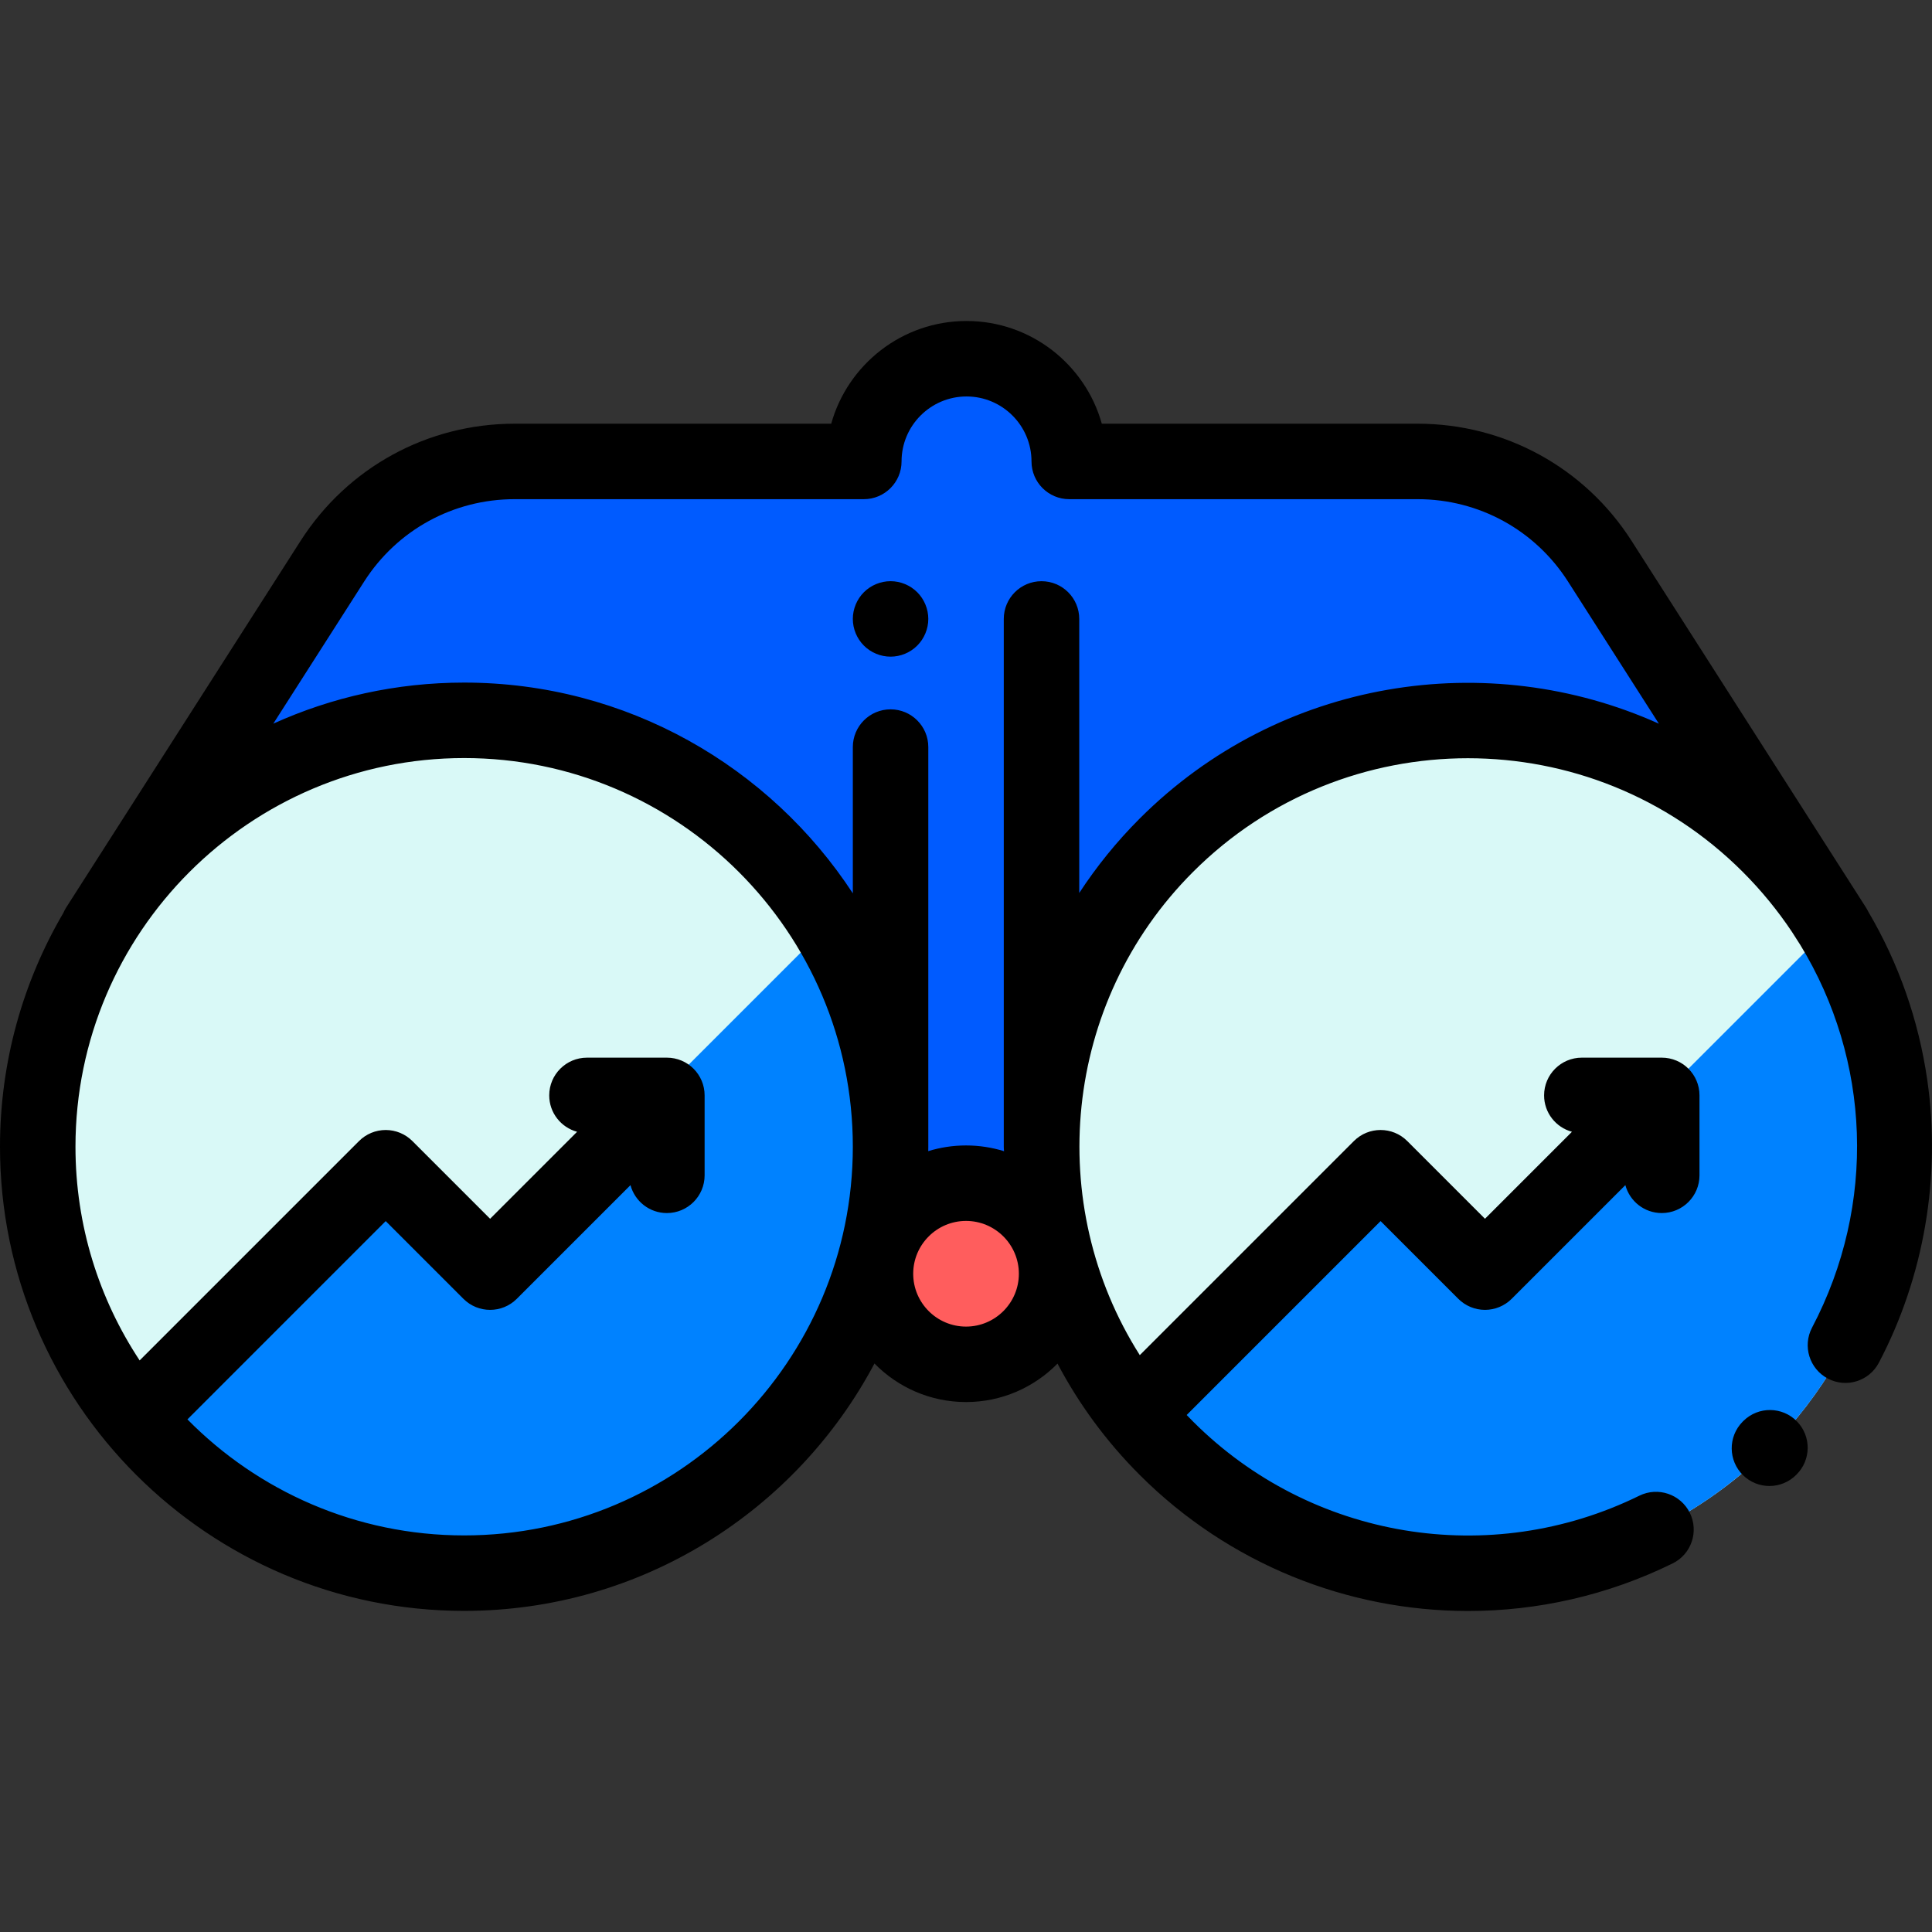<?xml version="1.0"?>
<svg xmlns="http://www.w3.org/2000/svg" xmlns:xlink="http://www.w3.org/1999/xlink" version="1.1" id="Capa_1" x="0px" y="0px" viewBox="0 0 512 512" style="enable-background:new 0 0 512 512;" xml:space="preserve" width="512px" height="512px" class=""><rect x="0" y="0" width="512" height="512" fill="#333333" stroke="none"/><g><rect x="223.859" y="239.979" style="fill:#005BFF" width="64.313" height="84.313" data-original="#67E5DD" class="" data-old_color="#0054FF"/><circle style="fill:#FF5D5D;" cx="256.01" cy="337.563" r="24.001" data-original="#FF5D5D"/><path style="fill:#005BFF" d="M486.082,245.895l-62.119-97.167c-10.532-16.475-28.736-26.443-48.29-26.443h-92.317  c0-15.033-12.186-27.219-27.219-27.219s-27.219,12.186-27.219,27.219h-92.551c-19.553,0-37.757,9.968-48.29,26.443l-62.119,97.167  L486.082,245.895L486.082,245.895z" data-original="#67E5DD" class="" data-old_color="#0054FF"/><g>
	<circle style="fill:#D9F9F7;" cx="123.005" cy="303.901" r="113.004" data-original="#D9F9F7" class=""/>
	<circle style="fill:#D9F9F7;" cx="389.015" cy="303.901" r="113.004" data-original="#D9F9F7" class=""/>
</g><g>
	<path style="fill:#0082FF" d="M502.02,303.897c0-21.53-6.022-41.652-16.473-58.776l-92.008,92.009l-27.668-27.668l-65.065,65.065   c20.71,25.831,52.525,42.376,88.208,42.376C451.426,416.902,502.02,366.308,502.02,303.897z" data-original="#96EDE7" class="active-path" data-old_color="#007AFF"/>
	<path style="fill:#0082FF" d="M236.009,303.897c0-21.53-6.022-41.652-16.473-58.776l-92.008,92.009l-27.668-27.668l-65.065,65.065   c20.71,25.831,52.525,42.376,88.208,42.376C185.415,416.902,236.009,366.308,236.009,303.897z" data-original="#96EDE7" class="active-path" data-old_color="#007AFF"/>
</g><path d="M236.009,154.02c-2.63,0-5.21,1.069-7.07,2.93c-1.86,1.861-2.93,4.44-2.93,7.07c0,2.64,1.069,5.21,2.93,7.069  c1.86,1.87,4.44,2.931,7.07,2.931c2.63,0,5.21-1.061,7.069-2.931c1.86-1.859,2.931-4.43,2.931-7.069c0-2.63-1.07-5.21-2.931-7.07  C241.219,155.089,238.639,154.02,236.009,154.02z" data-original="#000000" class="" style="fill:#000000"/><path d="M462.061,376.522l-0.288,0.288c-3.862,3.948-3.792,10.279,0.155,14.143c1.946,1.903,4.47,2.852,6.992,2.852  c2.591,0,5.181-1.001,7.138-2.996c3.937-3.862,4.003-10.186,0.145-14.131C472.341,372.731,466.009,372.66,462.061,376.522z" data-original="#000000" class="" style="fill:#000000"/><path d="M510.757,286.273c-2.306-16.007-7.641-31.104-15.681-44.736c-0.169-0.349-0.355-0.693-0.569-1.028l-1.548-2.422  c-0.464-0.73-0.917-1.465-1.397-2.185l-59.174-92.559c-12.432-19.447-33.634-31.057-56.715-31.057h-83.681  c-4.38-15.682-18.796-27.219-35.855-27.219s-31.475,11.537-35.855,27.219h-83.915c-23.081,0-44.283,11.609-56.715,31.056  l-62.119,97.167c-0.292,0.457-0.53,0.932-0.74,1.414C6.125,260.133,0,281.311,0,303.897c0,67.825,55.18,123.005,123.005,123.005  c47.088,0,88.072-26.6,108.738-65.56c6.175,6.299,14.771,10.217,24.267,10.217c9.484,0,18.069-3.907,24.242-10.19  c5.602,10.617,12.863,20.583,21.785,29.506c23.631,23.63,55.112,36.057,87.042,36.057c18.386,0,36.926-4.124,54.187-12.606  c4.957-2.436,7-8.428,4.564-13.386c-2.436-4.957-8.427-7.003-13.386-4.564c-39.553,19.435-87.08,11.54-118.266-19.645  c-0.574-0.574-1.138-1.156-1.696-1.74l51.388-51.388l20.597,20.597c1.876,1.875,4.419,2.929,7.071,2.929  c2.652,0,5.196-1.054,7.071-2.929l30.127-30.127c1.146,4.26,5.024,7.401,9.646,7.401c5.522,0,10-4.478,10-10v-21.182  c0-5.522-4.478-10-10-10h-21.182c-5.522,0-10,4.478-10,10c0,4.616,3.133,8.492,7.386,9.643l-23.05,23.051l-20.597-20.597  c-3.906-3.904-10.236-3.904-14.144,0l-56.736,56.736c-25.299-39.819-20.598-93.35,14.117-128.064  c40.161-40.161,105.509-40.161,145.67,0c4.933,4.933,9.276,10.256,13.028,15.876l2.224,3.479  c18.6,30.424,20.323,68.709,3.114,101.418c-2.57,4.889-0.693,10.935,4.194,13.507c4.89,2.573,10.935,0.693,13.507-4.194  C509.878,338.414,514.438,311.823,510.757,286.273z M123.005,406.901c-28.672,0-54.641-11.78-73.334-30.75l52.546-52.547  l20.597,20.597c3.906,3.904,10.236,3.904,14.144,0l30.127-30.127c1.146,4.26,5.025,7.4,9.646,7.4c5.522,0,10-4.478,10-10v-21.182  c0-5.522-4.478-10-10-10H155.55c-5.522,0-10,4.478-10,10c0,4.616,3.133,8.492,7.385,9.643l-23.051,23.051l-20.597-20.597  c-1.876-1.875-4.419-2.929-7.071-2.929c-2.652,0-5.195,1.054-7.071,2.929l-58.136,58.137c-10.742-16.26-17.008-35.725-17.008-56.629  c0-56.796,46.208-103.004,103.004-103.004s103.004,46.208,103.004,103.004S179.801,406.901,123.005,406.901z M256.01,351.559  c-7.72,0-14.001-6.28-14.001-14.001s6.28-14.001,14.001-14.001s14.001,6.28,14.001,14.001S263.73,351.559,256.01,351.559z   M302.037,216.919c-6.126,6.126-11.464,12.745-16.026,19.729v-72.623c0-5.522-4.478-10-10-10s-10,4.478-10,10v139.872  c0,0.39,0.028,0.773,0.071,1.151c0,0.011,0,0.021,0,0.032c-3.184-0.989-6.567-1.523-10.072-1.523c-3.484,0-6.847,0.529-10.015,1.507  c0.004-0.389,0.015-0.777,0.015-1.167V197.982c0-5.522-4.478-10-10-10s-10,4.478-10,10v38.762  c-21.982-33.601-59.94-55.851-103.004-55.851c-18.018,0-35.143,3.894-50.579,10.885l24.079-37.663  c8.737-13.668,23.64-21.828,39.863-21.828h92.552c5.522,0,10-4.478,10-10c0-9.494,7.724-17.219,17.219-17.219  s17.219,7.724,17.219,17.219c0,5.522,4.478,10,10,10h92.317c16.224,0,31.125,8.16,39.863,21.829l24.085,37.673  C394.344,171.411,339.176,179.782,302.037,216.919z" data-original="#000000" class="" style="fill:#000000"/></g> </svg>
